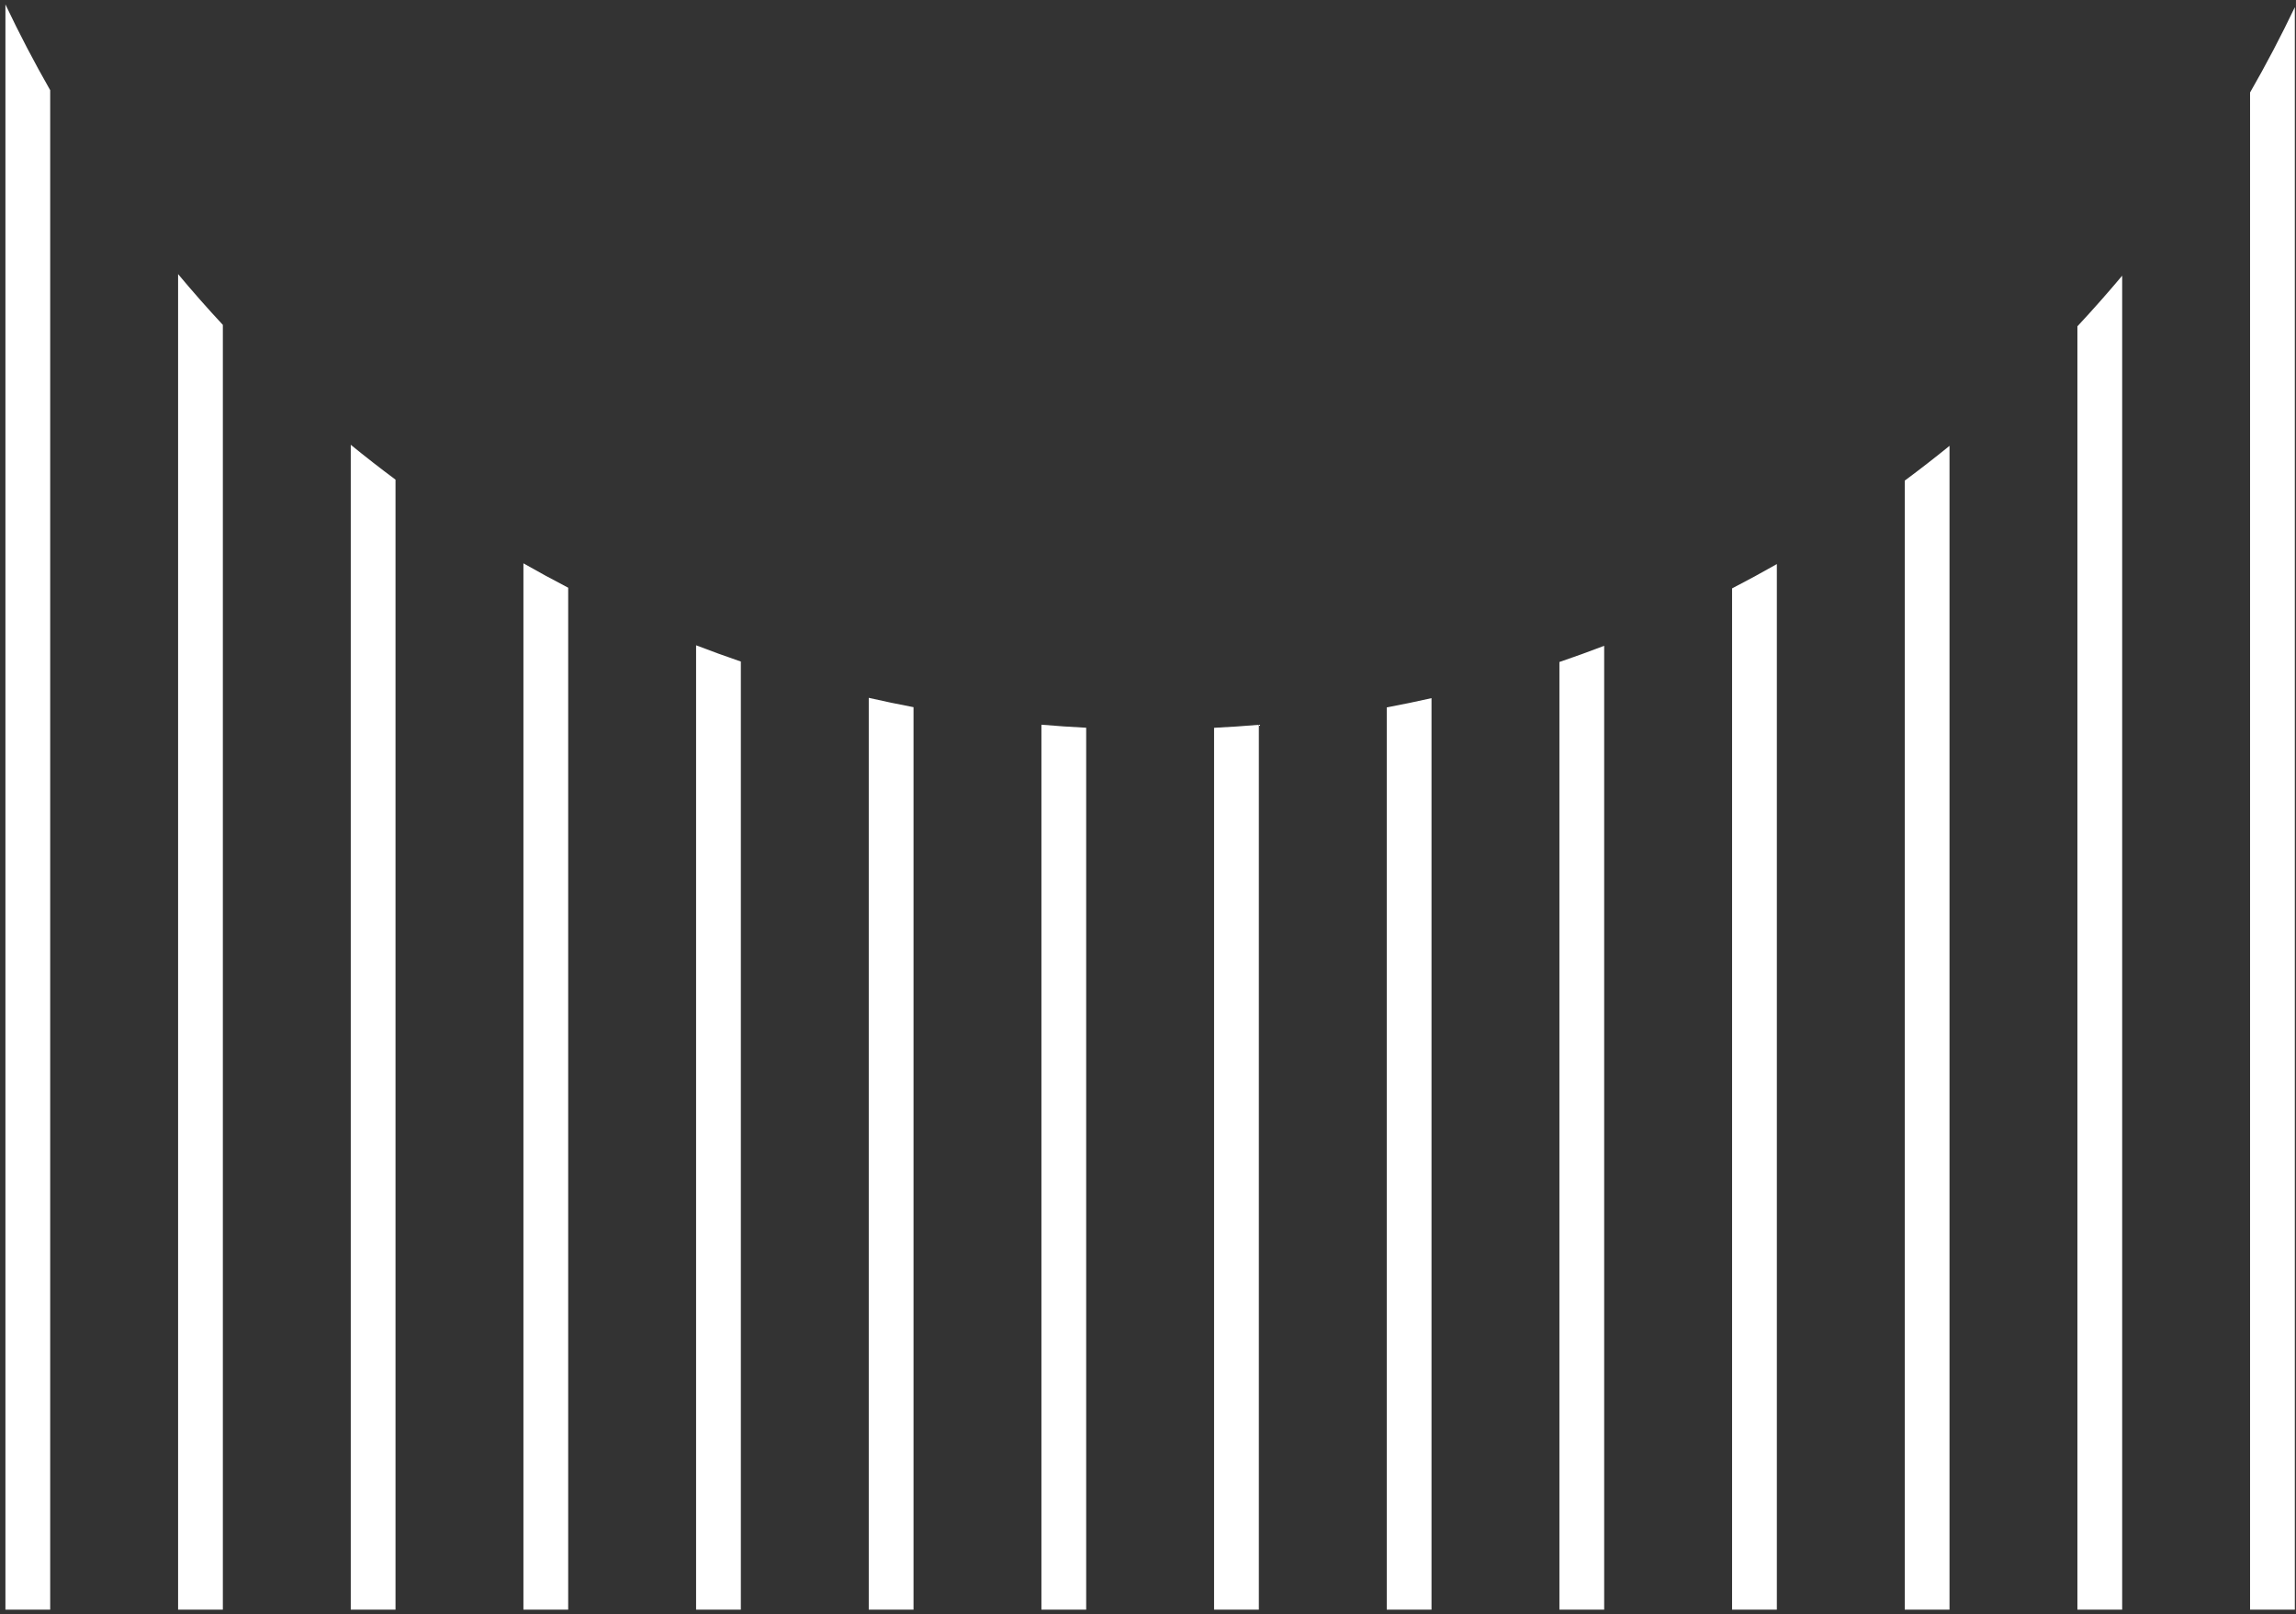 <?xml version="1.0" encoding="UTF-8" standalone="no"?><svg width='367' height='258' viewBox='0 0 367 258' fill='none' xmlns='http://www.w3.org/2000/svg'>
<rect x="0" y="0" width="367" height="258" fill="#333333" stroke="none"/>
<g style='mix-blend-mode:soft-light'>
<path fill-rule='evenodd' clip-rule='evenodd' d='M166.464 115.812C168.837 116.015 171.223 116.177 173.619 116.298V257.231H166.464V115.812ZM138.864 111.52C141.234 112.059 143.619 112.556 146.02 113.011V257.231H138.864V111.52ZM111.265 103.122C113.629 104.032 116.014 104.898 118.42 105.72V257.231H111.265V103.122ZM83.665 90.023C86.021 91.368 88.407 92.668 90.821 93.92V257.231H83.665V90.023ZM56.066 71.078C58.408 72.987 60.794 74.846 63.221 76.651V257.231H56.066V71.078ZM28.467 43.804C30.78 46.574 33.166 49.28 35.622 51.921V257.231H28.467V43.804ZM0.867 0.704C3.082 5.375 5.47 9.947 8.023 14.413V257.231H0.867L0.867 0.704ZM201.218 115.83C198.845 116.031 196.459 116.19 194.063 116.308V257.231H201.218V115.83ZM221.662 113.051V257.231H228.818V111.568C226.448 112.104 224.063 112.598 221.662 113.051ZM249.262 105.792V257.231H256.417V103.203C254.053 104.109 251.668 104.973 249.262 105.792ZM276.861 94.029V257.231H284.017V90.143C281.661 91.485 279.275 92.781 276.861 94.029ZM304.461 76.807V257.231H311.616V71.249C309.274 73.153 306.888 75.007 304.461 76.807ZM332.06 52.147V257.231H339.215V44.056C336.901 46.816 334.515 49.514 332.06 52.147ZM359.659 14.78V257.231H366.815V1.146C364.599 5.791 362.211 10.338 359.659 14.78Z' fill='white'/>
</g>
</svg>
